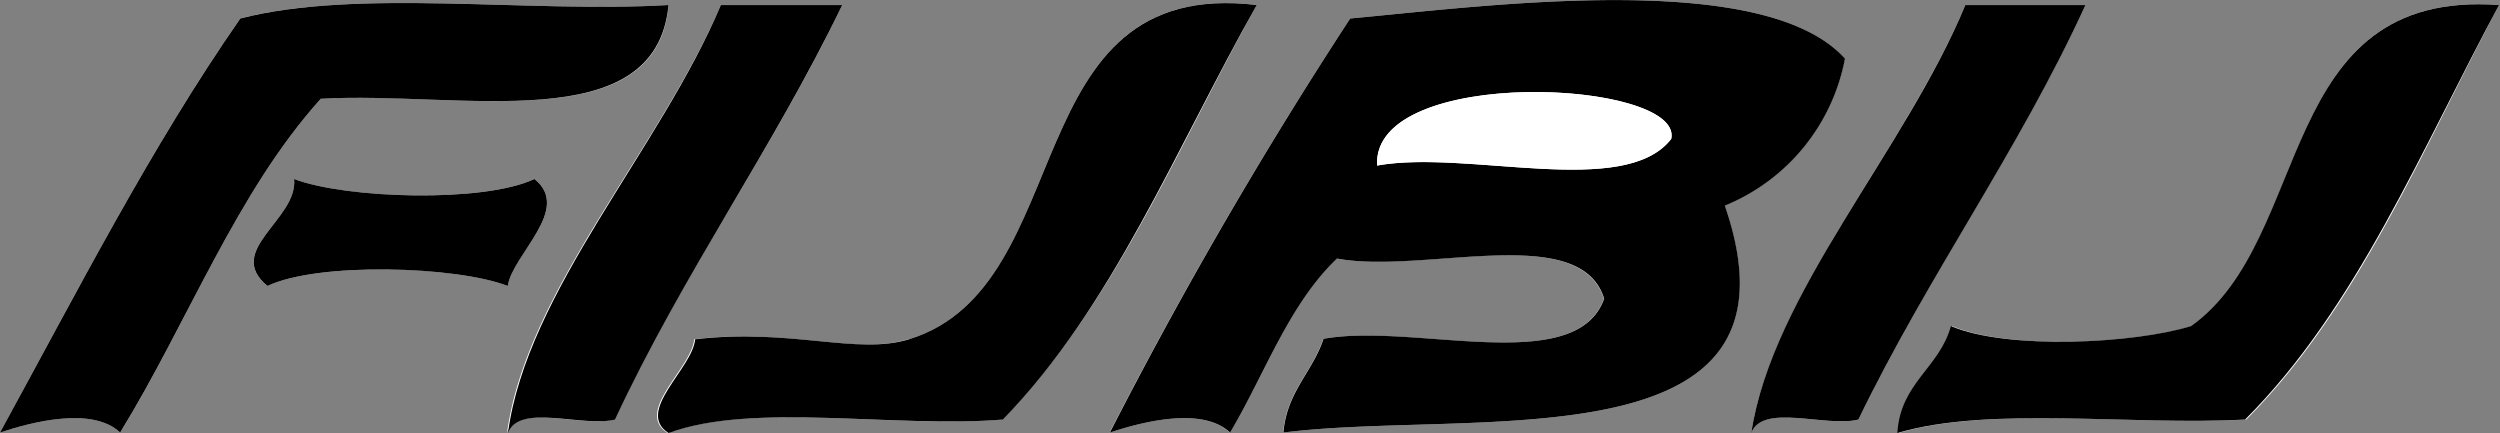 <svg xmlns="http://www.w3.org/2000/svg" viewBox="0 0 104.04 18.02"><rect x="0" y="0" width="104.04" height="18.02" fill="#808080" stroke="none"/><defs><style>.cls-1{fill:#fff;}.cls-1,.cls-2{fill-rule:evenodd;}</style></defs><g id="Calque_2" data-name="Calque 2"><g id="图层_1" data-name="图层 1"><path class="cls-1" d="M10,.77C6.28,6.12,3.21,12.14,0,18c1.31-.43,3.85-1.1,5,0C7.82,13.41,9.84,8,13.35,4.11c5.79-.33,14,1.7,14.47-3.9C22,.55,14.88-.49,10,.77ZM30,.21c-2.56,6-8.11,11.92-8.9,17.81.42-1.26,3.12-.22,4.45-.56C28.42,11.39,32.15,6.22,35.05.21Zm7.79,13.91c-2.18.67-4.89-.47-8.9,0-.12,1.22-2.51,3-1.11,3.9,3.53-1.3,9.45-.19,13.91-.56C46.32,12.78,49,6.13,52.3.21,42.18-1,45,11.91,37.83,14.12ZM56.19.77A188,188,0,0,0,46.18,18c1.31-.43,3.84-1.1,5,0,1.47-2.43,2.45-5.34,4.45-7.24,3.6.66,10.09-1.56,11.12,1.67-1.17,3.28-7.92,1-11.68,1.67-.46,1.39-1.52,2.19-1.67,3.9C61.33,17,75.55,19.48,71.77,8.56a8.27,8.27,0,0,0,5-6.12C73.43-1.29,62,.23,56.19.77ZM81.79.21c-2.5,6-8,12-8.91,17.81.42-1.26,3.12-.22,4.46-.56,2.9-6,6.63-11.17,9.45-17.25Zm9.45,13.36c-2.38.73-7.67,1-10,0-.48,1.75-2.1,2.35-2.23,4.45,3.87-1.14,9.72-.3,14.47-.56C98.11,12.83,100.8,6.24,104,.21,94.64-.47,96.31,9.92,91.24,13.57ZM11.13,11.9c2.12-1,7.86-.83,10,0,.2-1.32,2.69-3.2,1.11-4.45-2.12,1-7.86.82-10,0C12.41,9.13,9.32,10.41,11.13,11.9Z"/><path class="cls-2" d="M27.82.21c-.52,5.6-8.68,3.57-14.47,3.9C9.84,8,7.82,13.41,5,18c-1.16-1.1-3.7-.43-5,0C3.21,12.14,6.28,6.12,10,.77,14.88-.49,22,.55,27.82.21Z"/><path class="cls-2" d="M35.05.21c-2.9,6-6.63,11.18-9.46,17.25-1.33.34-4-.7-4.45.56C21.93,12.13,27.48,6.19,30,.21Z"/><path class="cls-2" d="M52.3.21c-3.35,5.92-6,12.57-10.57,17.25-4.46.37-10.38-.74-13.91.56-1.4-.9,1-2.68,1.11-3.9,4-.47,6.72.67,8.9,0C45,11.91,42.18-1,52.3.21Z"/><path class="cls-2" d="M76.78,2.44a8.27,8.27,0,0,1-5,6.12C75.55,19.48,61.33,17,53.41,18c.15-1.71,1.21-2.51,1.67-3.9,3.76-.68,10.51,1.61,11.68-1.67-1-3.23-7.52-1-11.12-1.67-2,1.9-3,4.81-4.45,7.24-1.17-1.1-3.7-.43-5,0A188,188,0,0,1,56.19.77C62,.23,73.43-1.29,76.78,2.44ZM57.31,6.89c3.76-.68,10.3,1.4,12.24-1.11C70.08,3.32,57.08,2.68,57.31,6.89Z"/><path class="cls-2" d="M86.79.21C84,6.29,80.24,11.46,77.34,17.46c-1.34.34-4-.7-4.46.56.88-5.81,6.41-11.77,8.91-17.81Z"/><path class="cls-2" d="M104,.21c-3.24,6-5.93,12.62-10.57,17.25-4.75.26-10.6-.58-14.47.56.13-2.1,1.75-2.7,2.23-4.45,2.34,1,7.63.73,10,0C96.31,9.92,94.64-.47,104,.21Z"/><path class="cls-1" d="M69.55,5.78c-1.94,2.51-8.48.43-12.24,1.11C57.08,2.68,70.08,3.32,69.55,5.78Z"/><path class="cls-2" d="M12.24,7.45c2.15.82,7.89,1,10,0,1.58,1.25-.91,3.13-1.11,4.45-2.15-.83-7.89-1-10,0C9.32,10.41,12.41,9.13,12.24,7.45Z"/></g></g></svg>